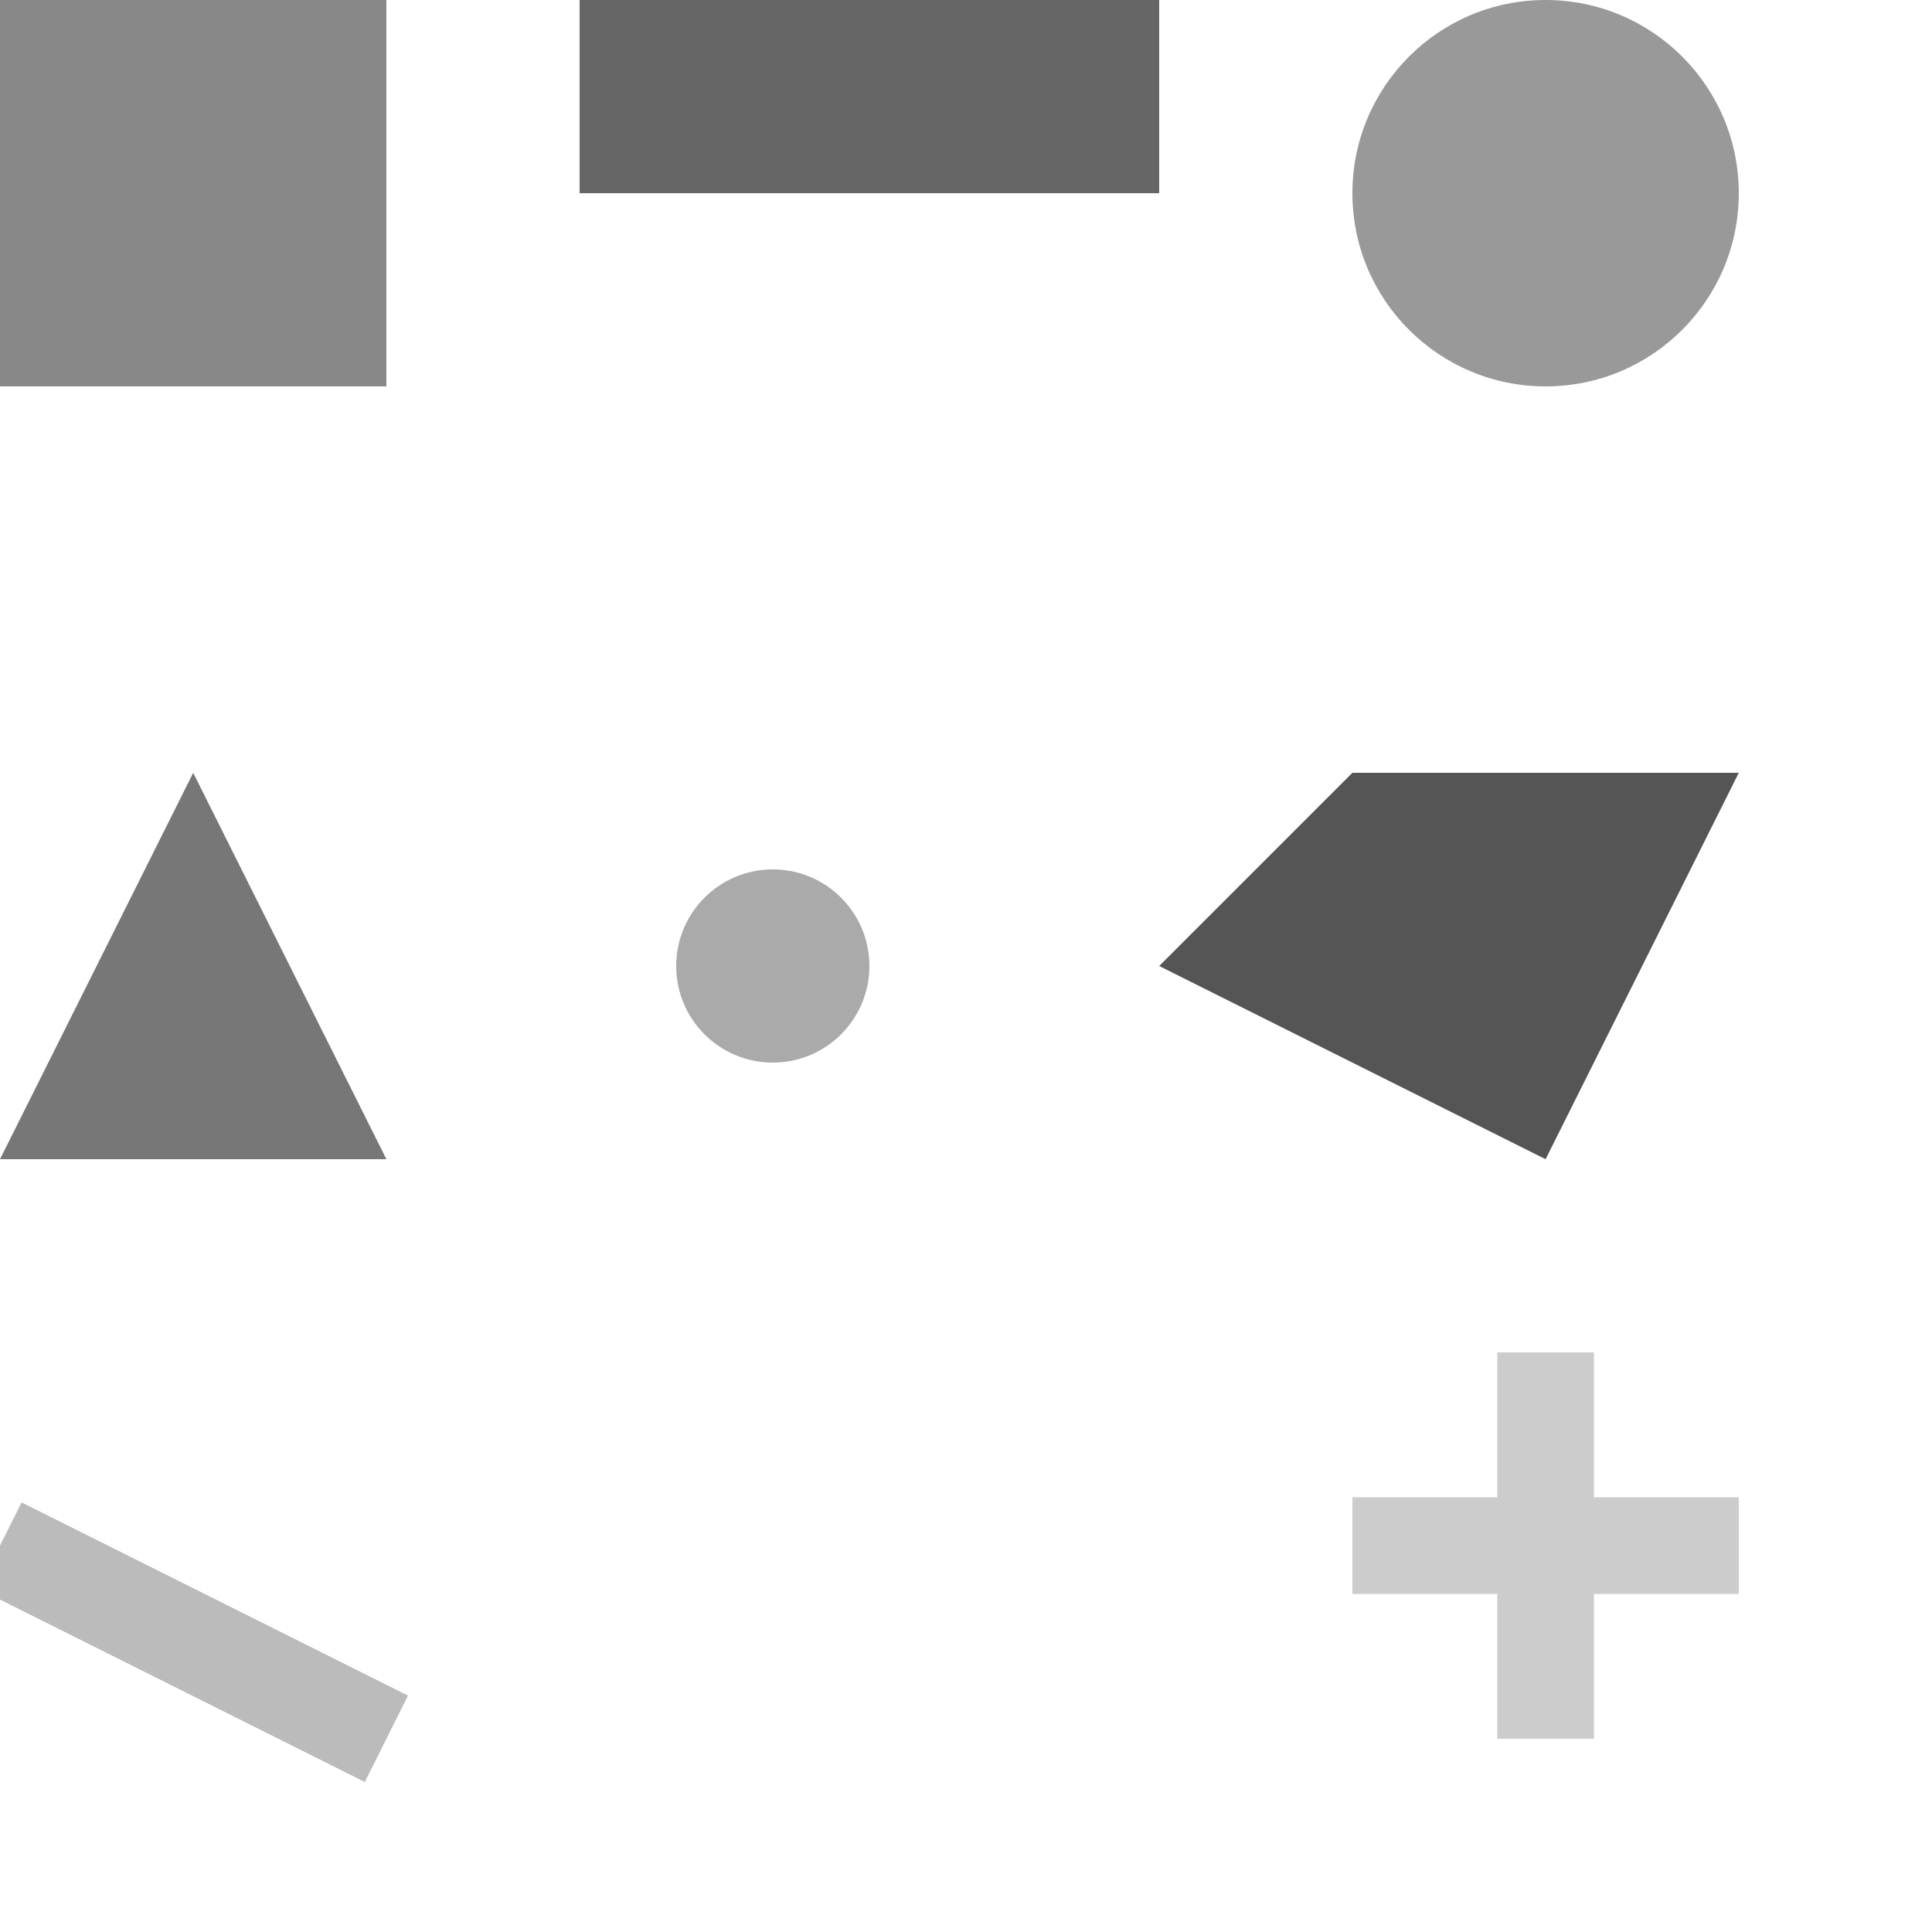 <?xml version="1.0" encoding="UTF-8"?>
<svg width="10" height="10" viewBox="0 0 10 10" xmlns="http://www.w3.org/2000/svg">
  <!-- Set of different particle shapes for the digital ash effect -->
  
  <!-- Square particle -->
  <rect x="0" y="0" width="2" height="2" fill="#888888" />
  
  <!-- Rectangle particle -->
  <rect x="3" y="0" width="3" height="1" fill="#666666" />
  
  <!-- Circle particle -->
  <circle cx="8" cy="1" r="1" fill="#999999" />
  
  <!-- Triangle particle -->
  <polygon points="1,4 2,6 0,6" fill="#777777" />
  
  <!-- Small dot particle -->
  <circle cx="4" cy="5" r="0.5" fill="#AAAAAA" />
  
  <!-- Irregular shape particle -->
  <path d="M7,4 L9,4 L8,6 L6,5 Z" fill="#555555" />
  
  <!-- Line particle -->
  <line x1="0" y1="8" x2="2" y2="9" stroke="#BBBBBB" stroke-width="0.5" />
  
  <!-- Plus particle -->
  <path d="M8,7 L8,9 M7,8 L9,8" stroke="#CCCCCC" stroke-width="0.5" />
</svg>
